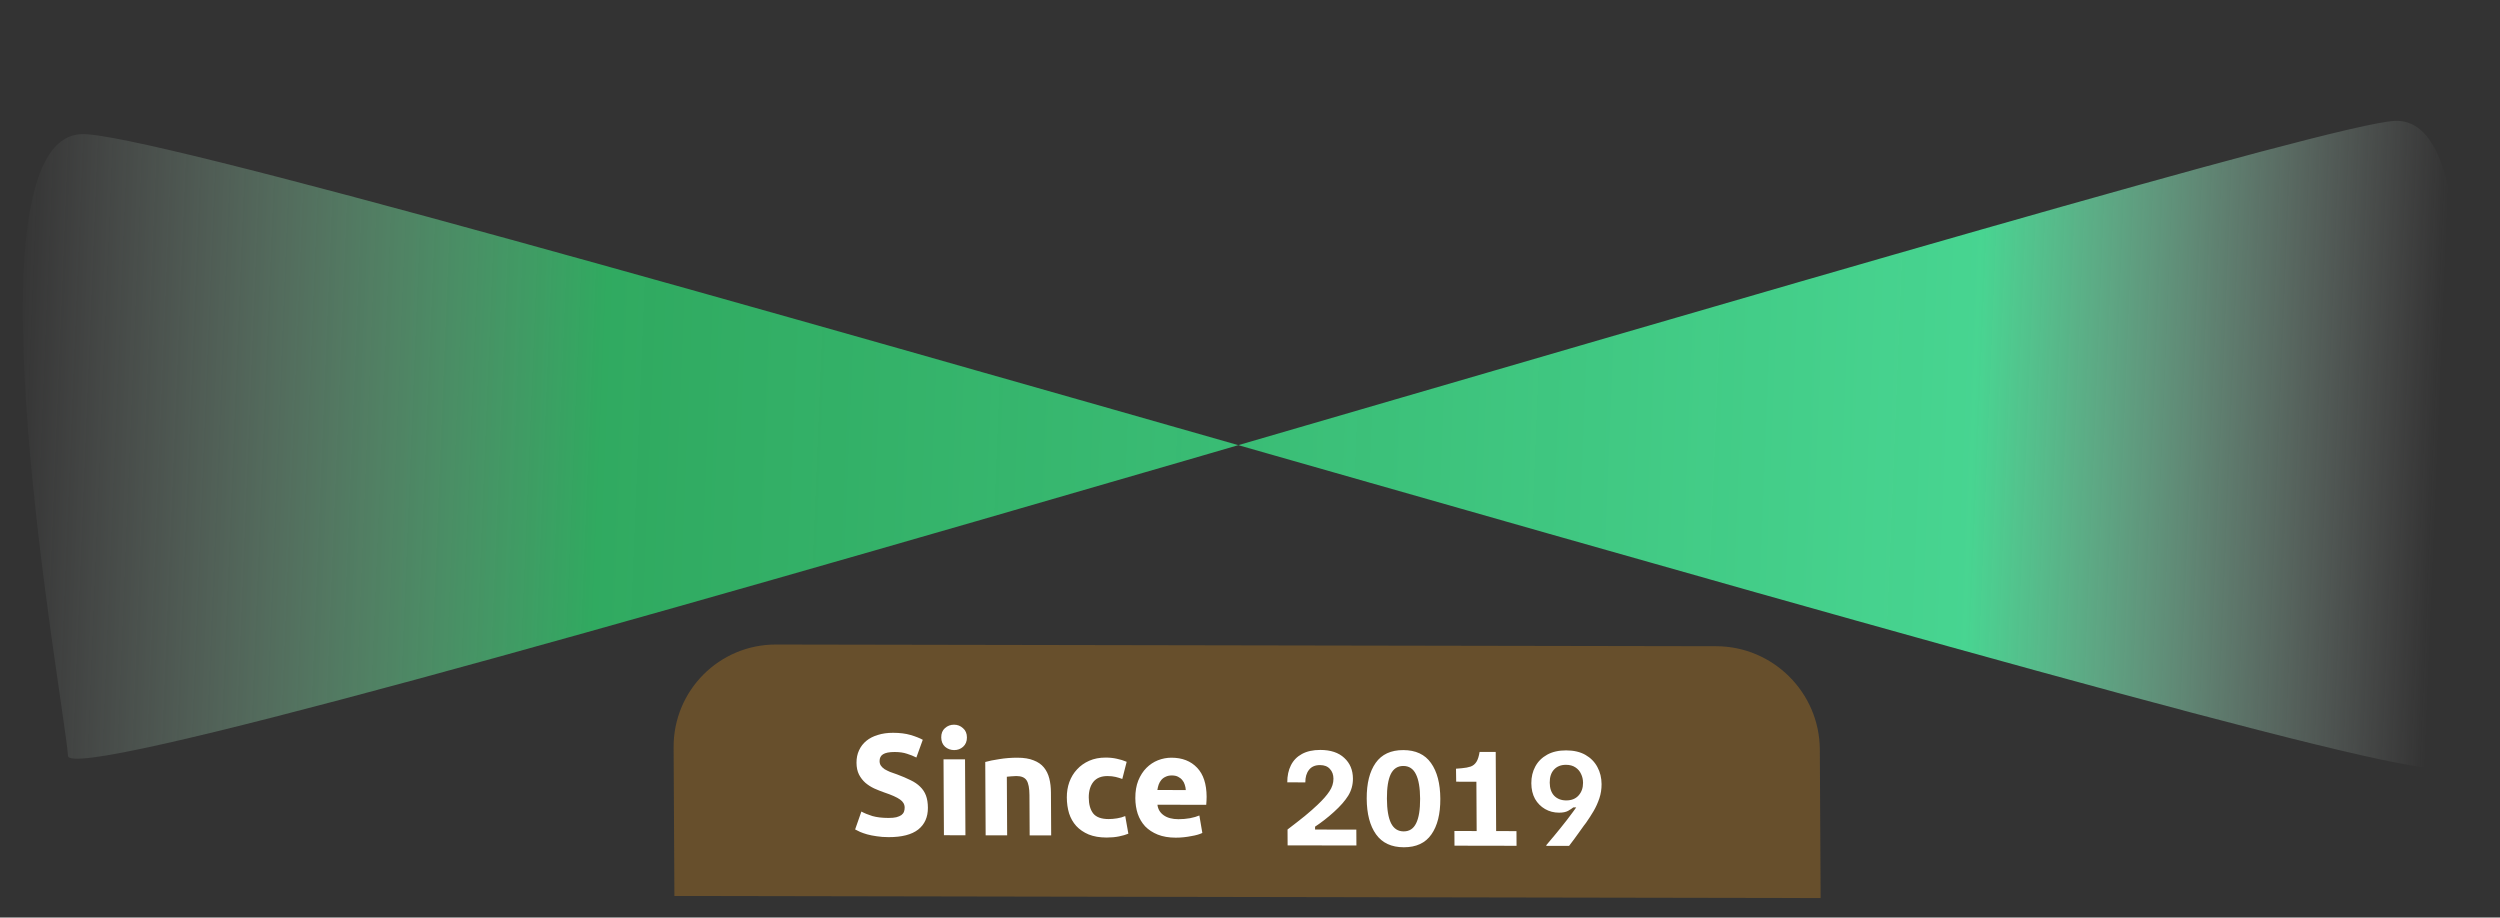 <svg width="485" height="178" viewBox="0 0 485 178" fill="none" xmlns="http://www.w3.org/2000/svg">
<rect x="0" y="0" width="485" height="178" fill="#333333" stroke="none"/>
<path d="M472.758 148.048C471.317 126.077 488.142 22.398 464.589 23.455C441.035 24.512 13.855 156.799 13.189 146.633C12.522 136.467 -7.774 27.078 15.779 26.021C39.333 24.964 487.558 161.329 472.758 148.048Z" fill="url(#paint0_linear_3_28)"/>
<path d="M130.68 145C130.621 133.954 139.528 125.016 150.573 125.037L332.938 125.369C343.984 125.39 352.986 134.36 353.045 145.406L353.199 174.226L130.835 173.82L130.68 145Z" fill="#78592A" fill-opacity="0.76"/>
<path d="M172.379 158.681C172.995 158.683 173.499 158.637 173.89 158.544C174.3 158.433 174.626 158.294 174.868 158.126C175.109 157.94 175.276 157.725 175.368 157.483C175.46 157.24 175.506 156.97 175.504 156.671C175.501 156.037 175.199 155.513 174.6 155.102C174 154.671 172.971 154.212 171.512 153.724C170.876 153.499 170.24 153.246 169.604 152.964C168.968 152.665 168.397 152.3 167.89 151.869C167.384 151.42 166.97 150.888 166.65 150.271C166.329 149.636 166.166 148.87 166.162 147.974C166.157 147.078 166.32 146.276 166.653 145.567C166.985 144.84 167.457 144.225 168.071 143.722C168.684 143.219 169.429 142.838 170.305 142.578C171.18 142.3 172.169 142.161 173.27 142.163C174.577 142.166 175.707 142.308 176.661 142.59C177.614 142.871 178.4 143.181 179.018 143.518L177.776 146.96C177.233 146.679 176.625 146.435 175.952 146.228C175.298 146.003 174.504 145.89 173.57 145.888C172.525 145.886 171.77 146.034 171.305 146.332C170.858 146.611 170.637 147.049 170.64 147.646C170.642 148.001 170.727 148.3 170.897 148.543C171.066 148.786 171.3 149.01 171.6 149.216C171.918 149.403 172.274 149.581 172.667 149.75C173.078 149.9 173.527 150.06 174.014 150.229C175.024 150.604 175.903 150.979 176.652 151.353C177.4 151.709 178.018 152.131 178.506 152.617C179.013 153.103 179.389 153.673 179.635 154.327C179.882 154.981 180.007 155.774 180.012 156.707C180.022 158.518 179.395 159.926 178.131 160.932C176.867 161.919 174.956 162.41 172.399 162.405C171.54 162.404 170.765 162.346 170.074 162.233C169.383 162.139 168.766 162.016 168.224 161.866C167.7 161.715 167.242 161.556 166.849 161.387C166.475 161.219 166.157 161.059 165.895 160.91L167.108 157.44C167.689 157.758 168.399 158.049 169.241 158.312C170.101 158.556 171.147 158.679 172.379 158.681ZM187.294 162.041L183.122 162.033L183.043 147.305L187.215 147.313L187.294 162.041ZM187.584 143.058C187.588 143.823 187.339 144.429 186.838 144.876C186.355 145.305 185.777 145.518 185.105 145.517C184.433 145.516 183.844 145.3 183.338 144.87C182.85 144.421 182.604 143.814 182.6 143.048C182.596 142.283 182.835 141.686 183.318 141.258C183.82 140.811 184.407 140.588 185.079 140.589C185.751 140.59 186.331 140.815 186.818 141.264C187.325 141.694 187.58 142.292 187.584 143.058ZM191.139 147.824C191.847 147.62 192.761 147.435 193.88 147.269C194.999 147.084 196.175 146.993 197.407 146.995C198.657 146.998 199.694 147.168 200.517 147.505C201.359 147.824 202.024 148.282 202.513 148.881C203.001 149.479 203.35 150.189 203.56 151.011C203.77 151.832 203.877 152.747 203.883 153.755L203.927 162.071L199.755 162.063L199.713 154.251C199.706 152.907 199.524 151.955 199.166 151.394C198.808 150.834 198.144 150.553 197.174 150.551C196.875 150.55 196.558 150.568 196.222 150.605C195.886 150.623 195.588 150.651 195.326 150.687L195.387 162.055L191.215 162.048L191.139 147.824ZM206.964 154.713C206.958 153.649 207.121 152.65 207.452 151.718C207.802 150.766 208.301 149.946 208.951 149.256C209.6 148.548 210.391 147.99 211.322 147.581C212.253 147.172 213.316 146.968 214.511 146.971C215.295 146.972 216.014 147.048 216.668 147.199C217.322 147.33 217.957 147.528 218.575 147.79L217.725 151.12C217.332 150.97 216.902 150.839 216.435 150.726C215.967 150.613 215.444 150.556 214.866 150.555C213.634 150.553 212.712 150.934 212.1 151.698C211.507 152.462 211.213 153.47 211.22 154.72C211.227 156.046 211.513 157.073 212.077 157.802C212.659 158.531 213.66 158.897 215.078 158.899C215.582 158.9 216.123 158.855 216.702 158.762C217.28 158.67 217.811 158.522 218.295 158.317L218.902 161.734C218.417 161.939 217.812 162.115 217.084 162.263C216.357 162.411 215.555 162.484 214.678 162.483C213.334 162.48 212.175 162.282 211.202 161.888C210.23 161.476 209.424 160.924 208.786 160.232C208.166 159.54 207.704 158.727 207.401 157.793C207.115 156.841 206.97 155.814 206.964 154.713ZM220.254 154.849C220.247 153.542 220.437 152.404 220.823 151.434C221.229 150.445 221.756 149.625 222.406 148.973C223.056 148.321 223.8 147.828 224.638 147.493C225.495 147.159 226.372 146.992 227.268 146.994C229.358 146.998 231.014 147.645 232.234 148.935C233.454 150.206 234.071 152.084 234.084 154.566C234.085 154.809 234.077 155.079 234.06 155.378C234.043 155.658 234.026 155.91 234.008 156.134L224.544 156.117C224.642 156.976 225.047 157.658 225.759 158.163C226.471 158.668 227.425 158.922 228.619 158.924C229.385 158.925 230.131 158.861 230.858 158.732C231.604 158.584 232.21 158.408 232.676 158.203L233.254 161.592C233.03 161.704 232.732 161.816 232.359 161.927C231.987 162.038 231.567 162.131 231.101 162.205C230.653 162.297 230.169 162.371 229.646 162.426C229.124 162.481 228.601 162.508 228.079 162.507C226.753 162.505 225.595 162.306 224.603 161.913C223.631 161.519 222.816 160.985 222.159 160.312C221.521 159.62 221.04 158.808 220.718 157.874C220.414 156.94 220.26 155.932 220.254 154.849ZM230.045 153.271C230.025 152.916 229.957 152.571 229.844 152.234C229.748 151.898 229.588 151.599 229.363 151.338C229.156 151.076 228.884 150.861 228.547 150.692C228.229 150.524 227.827 150.439 227.342 150.438C226.875 150.437 226.474 150.52 226.139 150.688C225.804 150.836 225.525 151.041 225.303 151.302C225.08 151.563 224.904 151.871 224.776 152.225C224.665 152.561 224.583 152.906 224.529 153.261L230.045 153.271Z" fill="white"/>
<path d="M249.798 164.002L249.782 160.922C251.067 159.944 252.19 159.067 253.151 158.291C254.111 157.5 254.932 156.778 255.612 156.126C256.634 155.163 257.399 154.294 257.908 153.517C258.433 152.74 258.693 151.924 258.689 151.068C258.685 150.291 258.456 149.66 258.002 149.177C257.564 148.679 256.925 148.429 256.085 148.427C255.136 148.425 254.422 148.735 253.943 149.356C253.464 149.962 253.227 150.771 253.233 151.782L249.733 151.775C249.726 150.515 249.961 149.411 250.438 148.463C250.915 147.515 251.627 146.786 252.573 146.274C253.535 145.747 254.723 145.485 256.139 145.487C258.146 145.491 259.696 146.007 260.79 147.036C261.9 148.049 262.46 149.388 262.469 151.052C262.475 152.25 262.17 153.354 261.553 154.364C260.936 155.358 260.016 156.406 258.793 157.508C258.267 157.99 257.678 158.486 257.028 158.999C256.393 159.495 255.757 159.953 255.122 160.372L255.125 160.932L263.128 160.946L263.145 164.026L249.798 164.002ZM272.332 164.37C269.937 164.365 268.144 163.53 266.952 161.863C265.761 160.197 265.158 157.886 265.142 154.93C265.126 151.975 265.705 149.666 266.878 148.003C268.052 146.341 269.836 145.512 272.232 145.517C274.643 145.521 276.436 146.356 277.612 148.023C278.803 149.69 279.406 152.001 279.422 154.956C279.438 157.912 278.859 160.221 277.686 161.883C276.528 163.545 274.744 164.374 272.332 164.37ZM272.316 161.29C273.42 161.292 274.226 160.764 274.734 159.707C275.257 158.651 275.513 157.065 275.502 154.949C275.491 152.833 275.218 151.246 274.683 150.188C274.164 149.129 273.352 148.599 272.248 148.597C271.144 148.595 270.33 149.122 269.807 150.179C269.299 151.236 269.051 152.822 269.062 154.937C269.073 157.053 269.338 158.64 269.857 159.699C270.392 160.757 271.212 161.288 272.316 161.29ZM282.17 164.061L282.155 161.214L286.472 161.222L286.42 151.656L282.5 151.649L282.463 149.129L283.583 149.037C284.283 148.976 284.858 148.868 285.308 148.714C285.774 148.543 286.145 148.241 286.423 147.806C286.701 147.371 286.907 146.726 287.043 145.87L290.169 145.876L290.251 161.229L294.195 161.236L294.21 164.083L282.17 164.061ZM299.989 164.093L299.989 163.953C300.298 163.596 300.808 162.991 301.519 162.136C302.245 161.267 303.064 160.249 303.976 159.084C304.532 158.37 304.957 157.803 305.25 157.383C305.559 156.948 305.736 156.7 305.783 156.638L305.223 156.637C304.975 156.838 304.634 157.063 304.2 157.311C303.765 157.544 303.183 157.659 302.452 157.658C301.456 157.656 300.553 157.421 299.741 156.953C298.93 156.485 298.281 155.831 297.794 154.99C297.323 154.133 297.084 153.122 297.078 151.955C297.071 150.742 297.33 149.653 297.854 148.69C298.377 147.726 299.143 146.966 300.151 146.408C301.16 145.849 302.387 145.572 303.834 145.574C305.311 145.577 306.557 145.867 307.572 146.444C308.586 147.022 309.36 147.809 309.894 148.805C310.428 149.786 310.699 150.891 310.705 152.12C310.71 153.084 310.568 154.002 310.277 154.872C309.986 155.743 309.609 156.575 309.147 157.367C308.684 158.144 308.198 158.897 307.689 159.628C307.658 159.659 307.527 159.83 307.295 160.14C307.079 160.451 306.801 160.839 306.461 161.305C306.137 161.771 305.79 162.253 305.419 162.75C305.064 163.247 304.724 163.698 304.399 164.102L299.989 164.093ZM303.839 155.281C304.866 155.283 305.665 154.965 306.237 154.328C306.825 153.676 307.116 152.852 307.11 151.857C307.107 151.235 306.98 150.667 306.728 150.153C306.492 149.623 306.124 149.195 305.625 148.867C305.141 148.54 304.533 148.375 303.802 148.374C302.822 148.372 302.046 148.682 301.474 149.303C300.917 149.909 300.641 150.748 300.647 151.822C300.653 152.926 300.945 153.782 301.524 154.39C302.118 154.982 302.89 155.279 303.839 155.281Z" fill="white"/>
<defs>
<linearGradient id="paint0_linear_3_28" x1="1.226" y1="75.138" x2="472.72" y2="94.299" gradientUnits="userSpaceOnUse">
<stop stop-color="#D9D9D9" stop-opacity="0"/>
<stop offset="0.245" stop-color="#2FC96C" stop-opacity="0.79"/>
<stop offset="0.809" stop-color="#49DF97" stop-opacity="0.94"/>
<stop offset="1" stop-color="#D9D9D9" stop-opacity="0"/>
</linearGradient>
</defs>
</svg>
